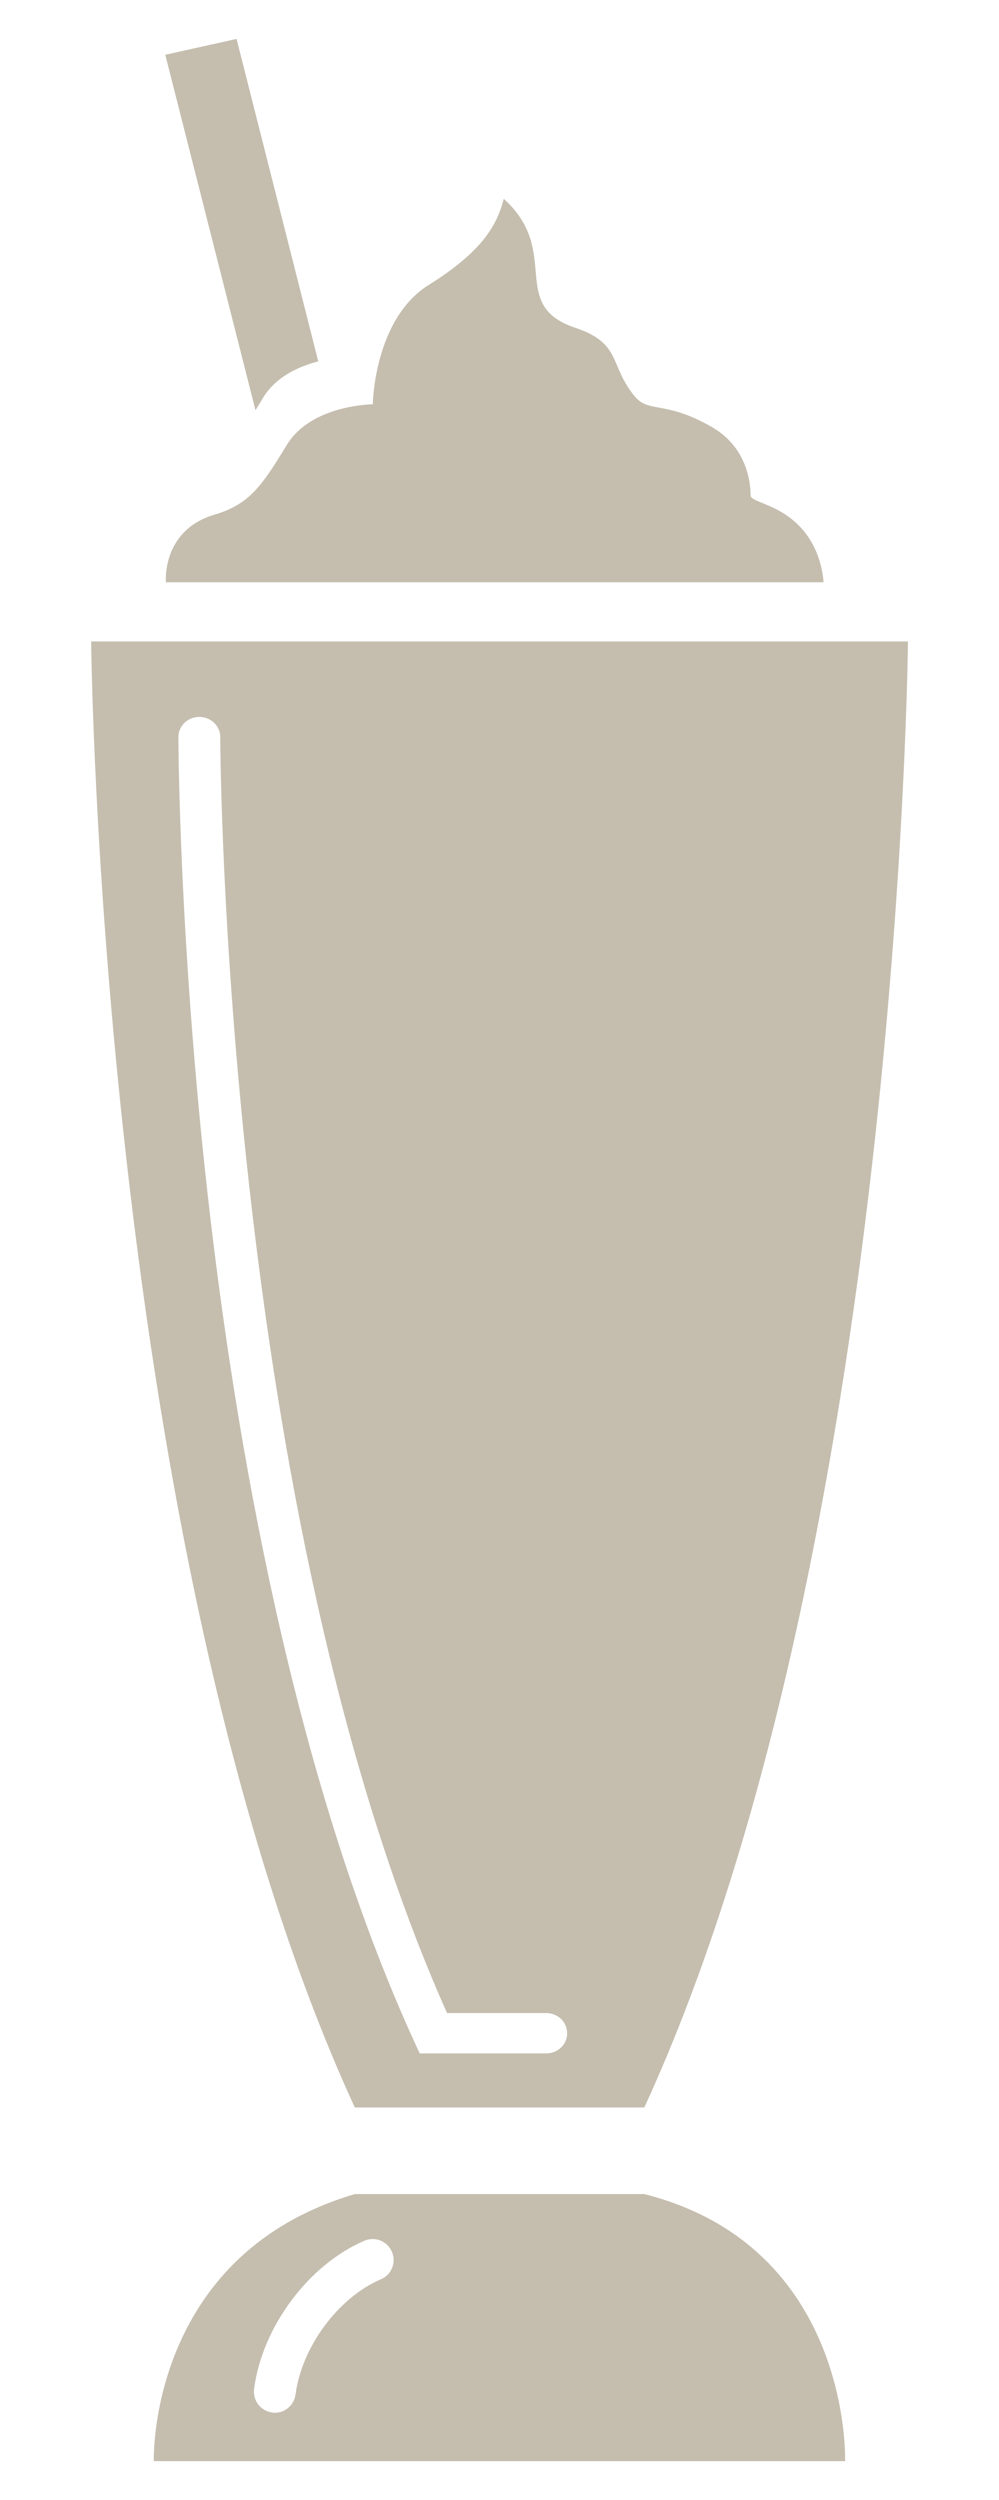 <?xml version="1.0" encoding="utf-8"?>
<!-- Generator: Adobe Illustrator 18.1.0, SVG Export Plug-In . SVG Version: 6.00 Build 0)  -->
<svg version="1.1" xmlns="http://www.w3.org/2000/svg" xmlns:xlink="http://www.w3.org/1999/xlink" x="0px" y="0px"
	 viewBox="0 0 84.5 211.29" enable-background="new 0 0 84.5 211.29" xml:space="preserve">
<g id="Layer_1" display="none">
	<g display="inline">
		<path d="M31.24,138.62c-2.31-3.4-4.18-7.16-5.52-11.18c0.99,3.58,1.3,7.08,0.91,10.36C28.1,138.28,29.65,138.56,31.24,138.62z"/>
		<path d="M23.52,107.55c0.15-1.52,0.37-3.01,0.66-4.49c-3.16-3.3-6.73-6.05-10.59-8.16c-1.59,3.06-2.63,6.68-3.03,10.68
			c2.51,1.98,4.93,4.35,7.17,7.08c3.48,4.24,5.96,8.66,7.43,13.01C23.52,120,22.9,113.87,23.52,107.55z"/>
		<path d="M31.9,152.38c1.24,0,2.5-0.07,3.74-0.2c2.67-0.29,5.23-0.89,7.67-1.76c-3.35-2.14-6.37-4.77-8.99-7.8l0,0
			c-0.8,0.09-1.61,0.13-2.41,0.13c-13.11,0-23.54-11.67-25.36-28.39c-1.98-18.06,6.74-32.29,20.72-33.82
			c0.8-0.09,1.61-0.13,2.41-0.13c1.78,0,3.5,0.22,5.17,0.64c0.78-0.89,1.58-1.75,2.43-2.58c1.96-1.91,4.06-3.6,6.27-5.06
			c-4.08-1.64-8.47-2.54-13.04-2.54c-1.24,0-2.5,0.07-3.74,0.2C6.36,73.3-8.25,93.31-5.81,115.67
			C-3.52,136.6,12.69,152.38,31.9,152.38L31.9,152.38z"/>
		<path d="M-5.75,89.89c-8.38,0-16.12,2.72-22.38,7.87c-15.87,13.02-17.16,37.77-2.89,55.16c8.23,10.03,20,15.78,32.28,15.78
			c0,0,0,0,0,0c8.37,0,16.11-2.72,22.38-7.87c1.68-1.38,3.19-2.9,4.54-4.52c-4.04-0.39-7.92-1.4-11.57-2.95
			c-3.3,2-7.05,3.04-11.02,3.04c-8.8,0-17.92-4.97-25.03-13.63c-11.41-13.9-11.74-30.52-0.79-39.51c3.37-2.76,7.36-4.34,11.63-4.6
			c0.81-3.06,1.91-5.99,3.29-8.76C-5.47,89.89-5.61,89.89-5.75,89.89z"/>
		<path d="M56.19,141.44c-4.7-1.67-8.73-4.96-11.63-9.59c-3.8-6.07-5.44-14.11-4.59-22.63c1.68-17.03,12.01-28.93,25.11-28.93
			c0.71,0,1.43,0.04,2.14,0.11c6.41,0.63,12.01,3.98,15.91,9.47c3.57-1.64,7.33-2.81,11.18-3.47c-5.98-8.49-15.05-14.33-25.63-15.38
			c-1.13-0.11-2.27-0.17-3.39-0.17c-9.23,0-18.16,3.75-25.14,10.56c-7.07,6.89-11.52,16.32-12.53,26.55
			c-2.19,22.15,12.29,41.81,32.39,44.18C58.23,148.78,56.95,145.17,56.19,141.44z"/>
		<path d="M67.2,101.84c-1.49-6.18-4.23-11.76-7.88-16.43c-3.64,1.33-6.86,3.92-9.4,7.47c2.66,4.43,4.46,9.83,5.13,15.91
			c0.93,8.54-0.56,16.62-4.2,22.77c-0.2,0.34-0.42,0.66-0.63,0.99c1.55,1.73,3.33,3.11,5.3,4.11c-1.02-11.44,2.47-23.63,10.66-33.6
			C66.5,102.65,66.85,102.24,67.2,101.84z"/>
		<path d="M72.22,160.82c6.27,5.15,14.01,7.87,22.38,7.87c12.28,0,24.04-5.75,32.28-15.78c14.27-17.39,12.98-42.13-2.89-55.16
			c-6.27-5.15-14.01-7.87-22.38-7.87c-12.28,0-24.04,5.75-32.28,15.78C55.06,123.06,56.36,147.8,72.22,160.82z M69.37,133.3
			c0.52-6.99,3.84-14.53,9.34-21.23c6.9-8.4,15.7-13.22,24.16-13.22c5.06,0,9.84,1.73,13.81,4.99c5.31,4.36,7.93,10.85,7.37,18.28
			c-0.52,6.99-3.84,14.53-9.34,21.23c-6.9,8.4-15.7,13.22-24.16,13.22c-5.06,0-9.84-1.73-13.81-4.99
			C71.43,147.22,68.81,140.73,69.37,133.3z"/>
		<path d="M79.35,148.41c0.1,0.08,0.2,0.15,0.3,0.23c3.43-1.72,6.64-3.99,9.52-6.8c7.07-6.89,11.52-16.32,12.53-26.55
			c0.42-4.21,0.22-8.32-0.49-12.25c-4.19,0.37-8.46,2.13-12.46,5.06c0.06,1.85,0.01,3.75-0.18,5.67
			c-1.2,12.12-6.78,21.64-14.62,26.11C74.79,143.27,76.61,146.16,79.35,148.41z"/>
	</g>
</g>
<g id="Layer_2">
	<g>
		<path fill="#C5BEAF" d="M22.25,33.62c1.1-1.81,3.06-2.66,4.67-3.08L20.01,3.29l-6.03,1.34l7.63,30.04
			C21.81,34.34,22.02,34,22.25,33.62z"/>
		<path fill="#C5BEAF" d="M42.25,54.21H7.71c0,0,0.69,76.9,22.3,123.9H54.5c21.61-47,22.3-123.9,22.3-123.9H42.25z M46.21,173.54
			H35.5l-0.47-1.02c-10.32-22.6-15.19-51.37-17.46-71.53c-2.45-21.81-2.48-38.53-2.48-38.7c0-0.94,0.79-1.7,1.77-1.7
			c0.98,0,1.77,0.76,1.77,1.7c0,0.65,0.22,65.3,19.18,107.84h8.39c0.98,0,1.77,0.76,1.77,1.7
			C47.98,172.78,47.18,173.54,46.21,173.54z"/>
		<path fill="#C5BEAF" d="M54.5,185.43H30.01C12.45,190.62,13.01,208,13.01,208h29.65h28.82C71.49,208,72.07,189.88,54.5,185.43z
			 M32.22,192.63c-3.6,1.53-6.7,5.72-7.22,9.73c-0.12,0.9-0.88,1.55-1.75,1.55c-0.08,0-0.15,0-0.23-0.02
			c-0.97-0.13-1.65-1.01-1.53-1.98c0.68-5.25,4.61-10.52,9.34-12.54c0.9-0.38,1.94,0.04,2.32,0.94
			C33.54,191.21,33.12,192.25,32.22,192.63z"/>
		<path fill="#C5BEAF" d="M14.03,49.21c0,0-0.38-4.38,4.1-5.71c3-0.89,4.02-2.45,6.12-5.88c2.08-3.43,7.28-3.45,7.28-3.45
			s0.1-7.19,4.72-10.08c4.57-2.85,5.8-5.09,6.36-7.29c4.95,4.47,0.29,8.98,6.07,10.91c3.92,1.31,2.83,3.14,5,5.78
			c1.21,1.46,2.59,0.32,6.55,2.61c3.15,1.82,3.26,5.07,3.26,5.77c0,0.7,3.4,0.73,5.24,4.11c0.87,1.59,0.93,3.23,0.93,3.23H14.03z"/>
	</g>
</g>
</svg>
